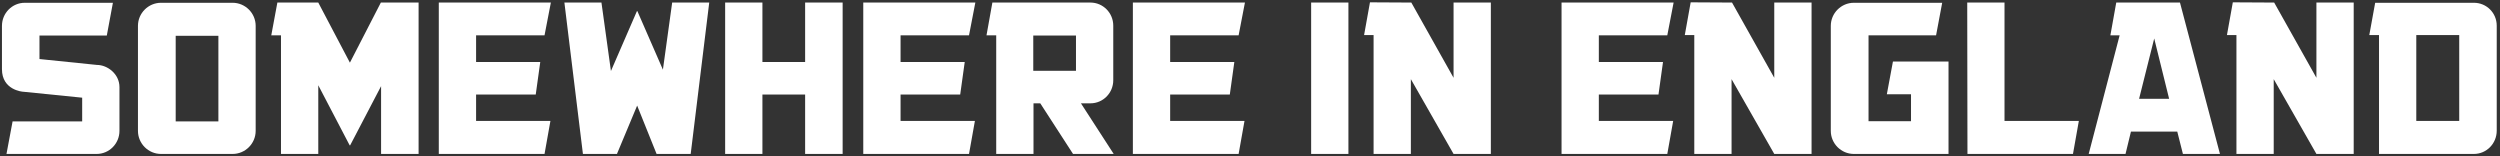 <svg width="640" height="40" viewBox="0 0 640 40" xmlns="http://www.w3.org/2000/svg" xmlns:sketch="http://www.bohemiancoding.com/sketch/ns"><rect x="0" y="0" width="640" height="40" fill="#333333" stroke="none"/><title>Imported Layers</title><desc>Created with Sketch.</desc><g sketch:type="MSLayerGroup" fill="#fff"><path d="M.502 6.612c0-3.24 2.603-5.9 5.842-5.9h22.56l-1.562 8.388h-17.237v6.015l14.691 1.505c2.777 0 5.785 2.371 5.785 5.668v11.222c0 3.24-2.602 5.9-5.842 5.9h-23.08l1.563-8.329h17.815v-6.074l-14.925-1.505c-.52 0-5.611-.52-5.611-5.783v-11.106" sketch:type="MSShapeGroup"/><path d="M65.451 6.612v26.897c0 3.24-2.658 5.9-5.898 5.9h-18.338c-3.238 0-5.898-2.66-5.898-5.9v-26.897c0-3.24 2.66-5.9 5.898-5.9h18.338c3.24 0 5.898 2.66 5.898 5.9zm-20.474 24.468h10.931v-21.923h-10.931v21.923zM107.16.655v38.754h-9.603v-17.352l-7.923 15.154h-.117l-8.038-15.385v17.583h-9.546v-30.368h-2.485l1.558-8.386h10.472l8.098 15.386 7.923-15.386h9.66M121.878 30.965h19.029l-1.506 8.445h-27.069v-38.754h28.689l-1.62 8.386h-17.523v6.825h16.428l-1.157 8.329h-15.271v6.769M181.563.655l-4.745 38.754h-8.732l-4.975-12.378-5.148 12.32v.058h-8.735l-4.742-38.754h9.486l2.428 17.525 6.652-15.328h.115l6.538 14.982 2.371-17.178h9.486M215.715.655v38.754h-9.603v-15.214h-10.932v15.214h-9.543v-38.754h9.543v15.211h10.932v-15.211h9.603M230.545 30.965h19.029l-1.506 8.445h-27.071v-38.754h28.691l-1.62 8.386h-17.523v6.825h16.426l-1.157 8.329h-15.269v6.769" sketch:type="MSShapeGroup"/><path d="M266.311 26.452h-1.734v12.957h-9.546v-30.368h-2.486l1.503-8.386h25.105c3.24 0 5.842 2.66 5.842 5.9v13.997c0 3.24-2.602 5.9-5.842 5.9h-2.431l8.386 12.957h-10.411l-8.386-12.957zm-1.794-8.329h10.934v-9.023h-10.934v9.023zM299.562 30.965h19.029l-1.505 8.445h-27.071v-38.754h28.689l-1.618 8.386h-17.525v6.825h16.428l-1.157 8.329h-15.271v6.769" sketch:type="MSShapeGroup"/><path d="M335.652.655h9.543v38.754h-9.543v-38.754zM381.658.655v38.754h-9.546l-10.931-19.146v19.146h-9.543v-30.425h-2.432l1.506-8.388 10.586.058 10.814 19.26v-19.26h9.546M409.303 30.965h19.029l-1.505 8.445h-27.071v-38.754h28.689l-1.618 8.386h-17.525v6.825h16.428l-1.157 8.329h-15.271v6.769M463.76.655v38.754h-9.548l-10.931-19.146v19.146h-9.543v-30.425h-2.431l1.505-8.388 10.586.058 10.814 19.26v-19.26h9.548M498.82 39.409h-24.237c-3.24 0-5.898-2.66-5.898-5.9v-26.897c0-3.24 2.658-5.9 5.898-5.9h22.617l-1.563 8.329h-17.292v21.98h10.874v-6.883h-6.189l1.563-8.388h14.228v23.658M530.683 39.409h-27.014l-.057-38.754h9.543v30.309h19.029l-1.502 8.445" sketch:type="MSShapeGroup"/><path d="M568.311 39.409h-9.485l-1.446-5.726h-11.857l-1.388 5.726h-9.429l7.923-30.368h-2.371l1.503-8.386h16.312l10.237 38.754zm-13.014-14.114l-3.818-15.445-3.874 15.445h7.692zM602.548.655v38.754h-9.546l-10.931-19.146v19.146h-9.543v-30.425h-2.431l1.505-8.388 10.586.058 10.814 19.26v-19.26h9.546" sketch:type="MSShapeGroup"/><path d="M639.162 6.555v26.895c0 3.298-2.602 5.958-5.842 5.958h-24.294v-30.425h-2.488l1.506-8.272h25.275c3.24 0 5.842 2.603 5.842 5.843zm-20.592 24.409h10.992v-21.98h-10.992v21.98z" sketch:type="MSShapeGroup"/></g></svg>
